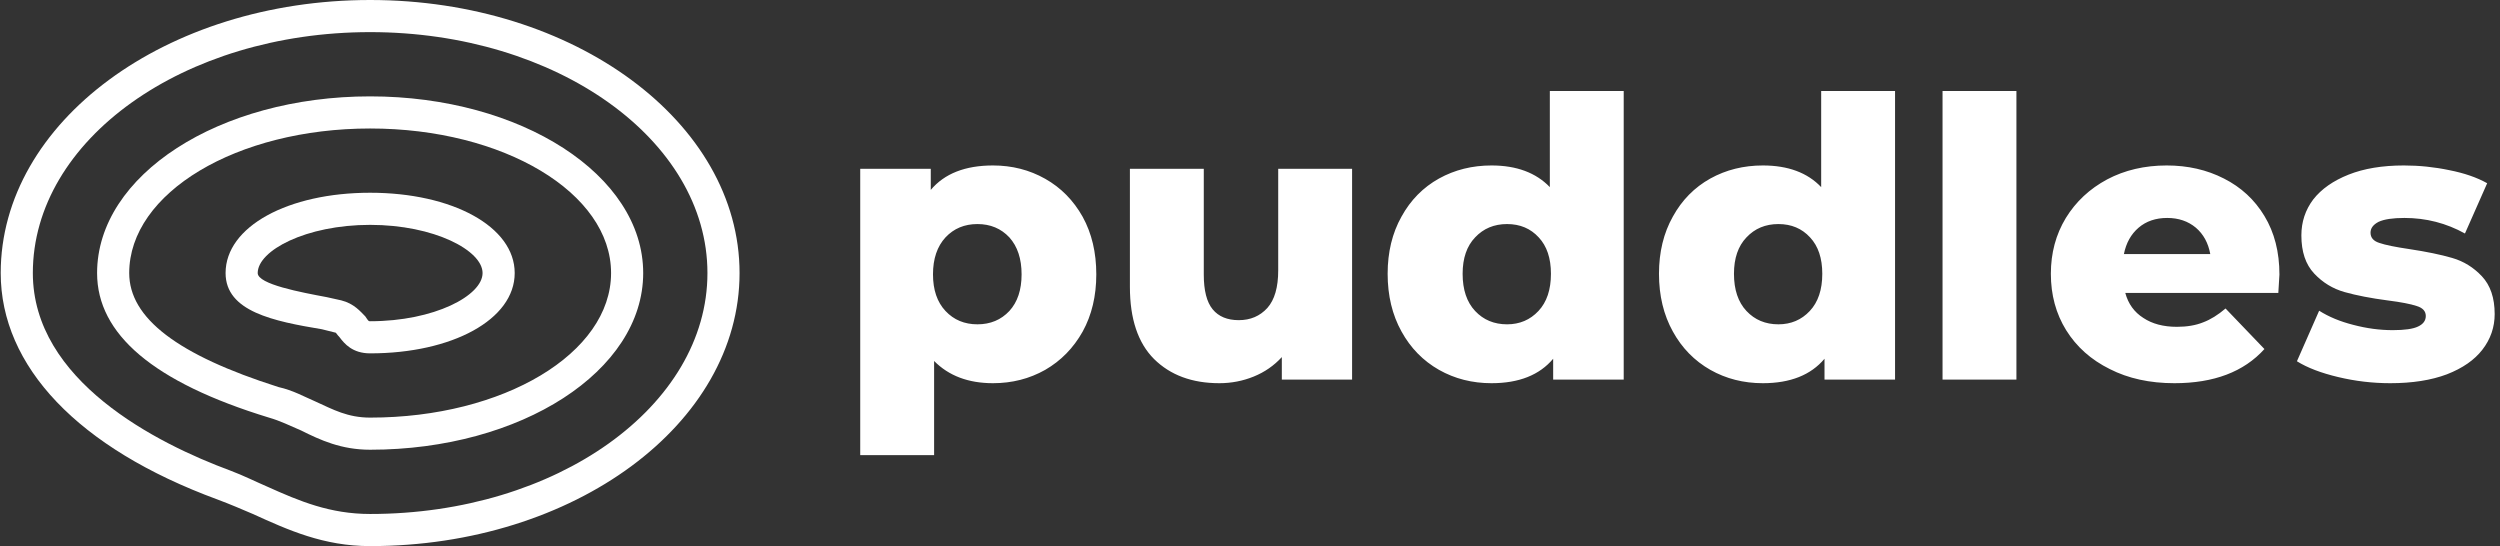 <svg data-v-423bf9ae="" xmlns="http://www.w3.org/2000/svg" viewBox="0 0 412 90" class="iconLeft"><rect x="0" y="0" width="412" height="90" fill="#333333" stroke="none"/><!----><!----><!----><g data-v-423bf9ae="" id="a8bcbe76-860b-48ee-9008-e9b7f1a9e69a" fill="white" transform="matrix(4.577,0,0,4.577,137.875,0.538)"><path d="M5.63 5.84L5.63 5.84Q6.66 5.84 7.51 6.32L7.51 6.32L7.51 6.32Q8.36 6.80 8.86 7.69L8.86 7.69L8.86 7.69Q9.35 8.58 9.35 9.76L9.35 9.76L9.35 9.76Q9.35 10.93 8.86 11.82L8.86 11.82L8.86 11.82Q8.36 12.71 7.51 13.20L7.51 13.20L7.51 13.20Q6.66 13.68 5.63 13.68L5.63 13.68L5.63 13.68Q4.30 13.68 3.51 12.88L3.51 12.88L3.51 16.27L0.85 16.27L0.85 5.96L3.39 5.96L3.39 6.72L3.39 6.72Q4.13 5.84 5.63 5.84L5.63 5.84ZM5.07 11.56L5.07 11.56Q5.77 11.56 6.22 11.08L6.22 11.08L6.22 11.08Q6.66 10.60 6.66 9.76L6.66 9.76L6.66 9.76Q6.66 8.92 6.22 8.43L6.22 8.43L6.22 8.43Q5.77 7.95 5.07 7.95L5.07 7.95L5.07 7.95Q4.37 7.95 3.92 8.43L3.92 8.43L3.92 8.43Q3.47 8.92 3.47 9.76L3.47 9.76L3.47 9.76Q3.47 10.60 3.92 11.08L3.92 11.08L3.92 11.08Q4.37 11.56 5.07 11.56L5.07 11.56ZM15.90 5.96L18.56 5.96L18.56 13.55L16.03 13.55L16.03 12.74L16.03 12.74Q15.61 13.20 15.02 13.44L15.02 13.44L15.02 13.44Q14.43 13.68 13.78 13.68L13.78 13.68L13.78 13.68Q12.31 13.68 11.43 12.81L11.43 12.81L11.43 12.81Q10.56 11.94 10.56 10.21L10.56 10.21L10.56 5.96L13.22 5.96L13.22 9.77L13.22 9.77Q13.22 10.63 13.54 11.02L13.54 11.02L13.54 11.02Q13.86 11.41 14.48 11.41L14.48 11.41L14.48 11.41Q15.11 11.41 15.51 10.97L15.51 10.97L15.51 10.97Q15.90 10.53 15.90 9.62L15.90 9.62L15.90 5.96ZM25.68 3.16L28.34 3.16L28.34 13.55L25.80 13.55L25.80 12.80L25.80 12.80Q25.06 13.68 23.58 13.68L23.58 13.68L23.58 13.68Q22.54 13.68 21.69 13.20L21.69 13.20L21.69 13.20Q20.83 12.71 20.34 11.82L20.34 11.82L20.34 11.82Q19.84 10.92 19.84 9.74L19.84 9.74L19.84 9.74Q19.84 8.57 20.34 7.68L20.34 7.68L20.34 7.68Q20.83 6.79 21.69 6.31L21.69 6.31L21.69 6.31Q22.54 5.84 23.58 5.84L23.58 5.84L23.58 5.84Q24.93 5.84 25.68 6.62L25.68 6.62L25.68 3.16ZM24.14 11.56L24.14 11.56Q24.82 11.56 25.27 11.08L25.27 11.08L25.27 11.08Q25.72 10.60 25.72 9.74L25.72 9.74L25.72 9.74Q25.72 8.90 25.28 8.43L25.28 8.43L25.28 8.43Q24.84 7.95 24.14 7.95L24.14 7.95L24.14 7.95Q23.44 7.95 22.99 8.43L22.99 8.43L22.99 8.43Q22.54 8.90 22.54 9.74L22.54 9.74L22.54 9.74Q22.54 10.60 22.99 11.08L22.99 11.08L22.99 11.08Q23.44 11.56 24.14 11.56L24.14 11.56ZM35.45 3.16L38.11 3.16L38.11 13.55L35.57 13.55L35.57 12.80L35.57 12.80Q34.83 13.68 33.35 13.68L33.35 13.68L33.35 13.68Q32.31 13.68 31.46 13.20L31.46 13.20L31.46 13.20Q30.60 12.71 30.11 11.82L30.11 11.82L30.11 11.82Q29.61 10.92 29.61 9.74L29.61 9.74L29.61 9.74Q29.61 8.57 30.11 7.68L30.11 7.68L30.11 7.68Q30.60 6.79 31.46 6.31L31.46 6.31L31.46 6.31Q32.31 5.84 33.35 5.84L33.35 5.84L33.35 5.84Q34.71 5.84 35.45 6.62L35.45 6.62L35.45 3.16ZM33.91 11.56L33.91 11.56Q34.59 11.56 35.04 11.08L35.04 11.08L35.04 11.08Q35.49 10.60 35.49 9.74L35.49 9.74L35.49 9.74Q35.49 8.90 35.05 8.43L35.05 8.43L35.05 8.43Q34.61 7.95 33.91 7.95L33.91 7.95L33.91 7.95Q33.21 7.95 32.76 8.43L32.76 8.43L32.76 8.43Q32.31 8.90 32.31 9.74L32.31 9.74L32.31 9.74Q32.31 10.60 32.76 11.08L32.76 11.08L32.76 11.08Q33.21 11.56 33.91 11.56L33.91 11.56ZM39.82 13.55L39.82 3.16L42.48 3.16L42.48 13.55L39.82 13.55ZM51.95 9.77L51.95 9.77Q51.95 9.80 51.91 10.43L51.91 10.43L46.40 10.43L46.40 10.43Q46.56 11.02 47.05 11.33L47.05 11.33L47.05 11.33Q47.53 11.65 48.26 11.65L48.26 11.65L48.26 11.65Q48.80 11.65 49.20 11.49L49.20 11.49L49.20 11.49Q49.60 11.34 50.01 10.99L50.01 10.99L51.41 12.45L51.41 12.45Q50.30 13.68 48.17 13.68L48.17 13.68L48.17 13.68Q46.84 13.68 45.84 13.17L45.84 13.17L45.84 13.17Q44.83 12.67 44.27 11.77L44.27 11.77L44.27 11.77Q43.72 10.88 43.72 9.74L43.72 9.74L43.72 9.74Q43.72 8.62 44.26 7.73L44.26 7.73L44.26 7.73Q44.80 6.85 45.75 6.34L45.75 6.34L45.75 6.34Q46.70 5.84 47.89 5.84L47.89 5.84L47.89 5.84Q49.03 5.84 49.95 6.31L49.95 6.31L49.95 6.31Q50.88 6.78 51.41 7.66L51.41 7.66L51.41 7.66Q51.95 8.55 51.95 9.77L51.95 9.77ZM47.91 7.73L47.91 7.73Q47.29 7.73 46.88 8.08L46.88 8.08L46.88 8.08Q46.47 8.43 46.35 9.03L46.35 9.03L49.46 9.03L49.46 9.03Q49.35 8.43 48.94 8.08L48.94 8.08L48.94 8.08Q48.52 7.73 47.91 7.73L47.91 7.73ZM55.94 13.68L55.94 13.68Q54.99 13.68 54.07 13.46L54.07 13.46L54.07 13.46Q53.14 13.24 52.58 12.89L52.58 12.89L53.38 11.07L53.38 11.07Q53.90 11.40 54.61 11.58L54.61 11.58L54.61 11.58Q55.33 11.77 56.03 11.77L56.03 11.77L56.03 11.77Q56.67 11.77 56.94 11.64L56.94 11.64L56.94 11.64Q57.22 11.51 57.22 11.26L57.22 11.26L57.22 11.26Q57.22 11.00 56.89 10.90L56.89 10.90L56.89 10.90Q56.56 10.79 55.85 10.70L55.85 10.70L55.85 10.70Q54.94 10.58 54.30 10.40L54.30 10.40L54.30 10.40Q53.66 10.22 53.20 9.73L53.20 9.73L53.20 9.73Q52.74 9.24 52.74 8.36L52.74 8.36L52.74 8.36Q52.74 7.63 53.17 7.06L53.17 7.06L53.17 7.06Q53.61 6.50 54.44 6.17L54.44 6.17L54.44 6.17Q55.27 5.84 56.43 5.84L56.43 5.84L56.43 5.84Q57.26 5.84 58.07 6.01L58.07 6.01L58.07 6.01Q58.88 6.17 59.43 6.48L59.43 6.48L58.63 8.29L58.63 8.29Q57.62 7.73 56.45 7.73L56.45 7.73L56.45 7.73Q55.82 7.73 55.52 7.87L55.52 7.87L55.52 7.87Q55.23 8.02 55.23 8.26L55.23 8.26L55.23 8.26Q55.23 8.53 55.55 8.63L55.55 8.63L55.55 8.63Q55.87 8.74 56.62 8.85L56.62 8.85L56.62 8.85Q57.55 8.99 58.17 9.17L58.17 9.17L58.17 9.17Q58.79 9.35 59.24 9.83L59.24 9.83L59.24 9.83Q59.70 10.32 59.70 11.19L59.70 11.19L59.70 11.19Q59.70 11.90 59.26 12.47L59.26 12.47L59.26 12.47Q58.83 13.03 57.98 13.36L57.98 13.36L57.98 13.36Q57.13 13.68 55.94 13.68L55.94 13.68Z"></path></g><!----><g data-v-423bf9ae="" id="d0cec431-0c0d-4e57-98aa-ac3ddf44db2d" transform="matrix(2.647,0,0,2.647,-2.529,-18.529)" stroke="none" fill="white"><path d="M24 7C11.3 7 1 14.6 1 24c0 5.8 4.8 10.9 13.5 14.1.8.3 1.5.6 2.2.9 2.2 1 4.4 2 7.3 2 12.7 0 23-7.6 23-17S36.7 7 24 7zm0 32c-2.5 0-4.4-.8-6.4-1.7-.7-.3-1.5-.7-2.3-1C10.7 34.6 3 30.7 3 24c0-8.3 9.4-15 21-15s21 6.7 21 15-9.4 15-21 15z"></path><path d="M24 13c-9.4 0-17 4.9-17 11 0 3.8 3.5 6.8 10.7 9 .7.2 1.3.5 2 .8 1.2.6 2.5 1.2 4.3 1.2 9.4 0 17-4.9 17-11s-7.6-11-17-11zm0 20c-1.4 0-2.3-.5-3.4-1-.7-.3-1.4-.7-2.3-.9C12 29.1 9 26.8 9 24c0-5 6.7-9 15-9s15 4 15 9-6.7 9-15 9z"></path><path d="M24 19c-5.1 0-9 2.1-9 5 0 2.4 3 3 6 3.5l.8.2c.1 0 .1.1.3.3.3.4.8 1 1.9 1 5.1 0 9-2.1 9-5s-3.9-5-9-5zm0 8c-.1 0-.1 0-.3-.3-.3-.3-.7-.8-1.5-1l-.9-.2c-1.6-.3-4.3-.8-4.3-1.5 0-1.4 3-3 7-3s7 1.6 7 3-3 3-7 3z"></path></g><!----></svg>